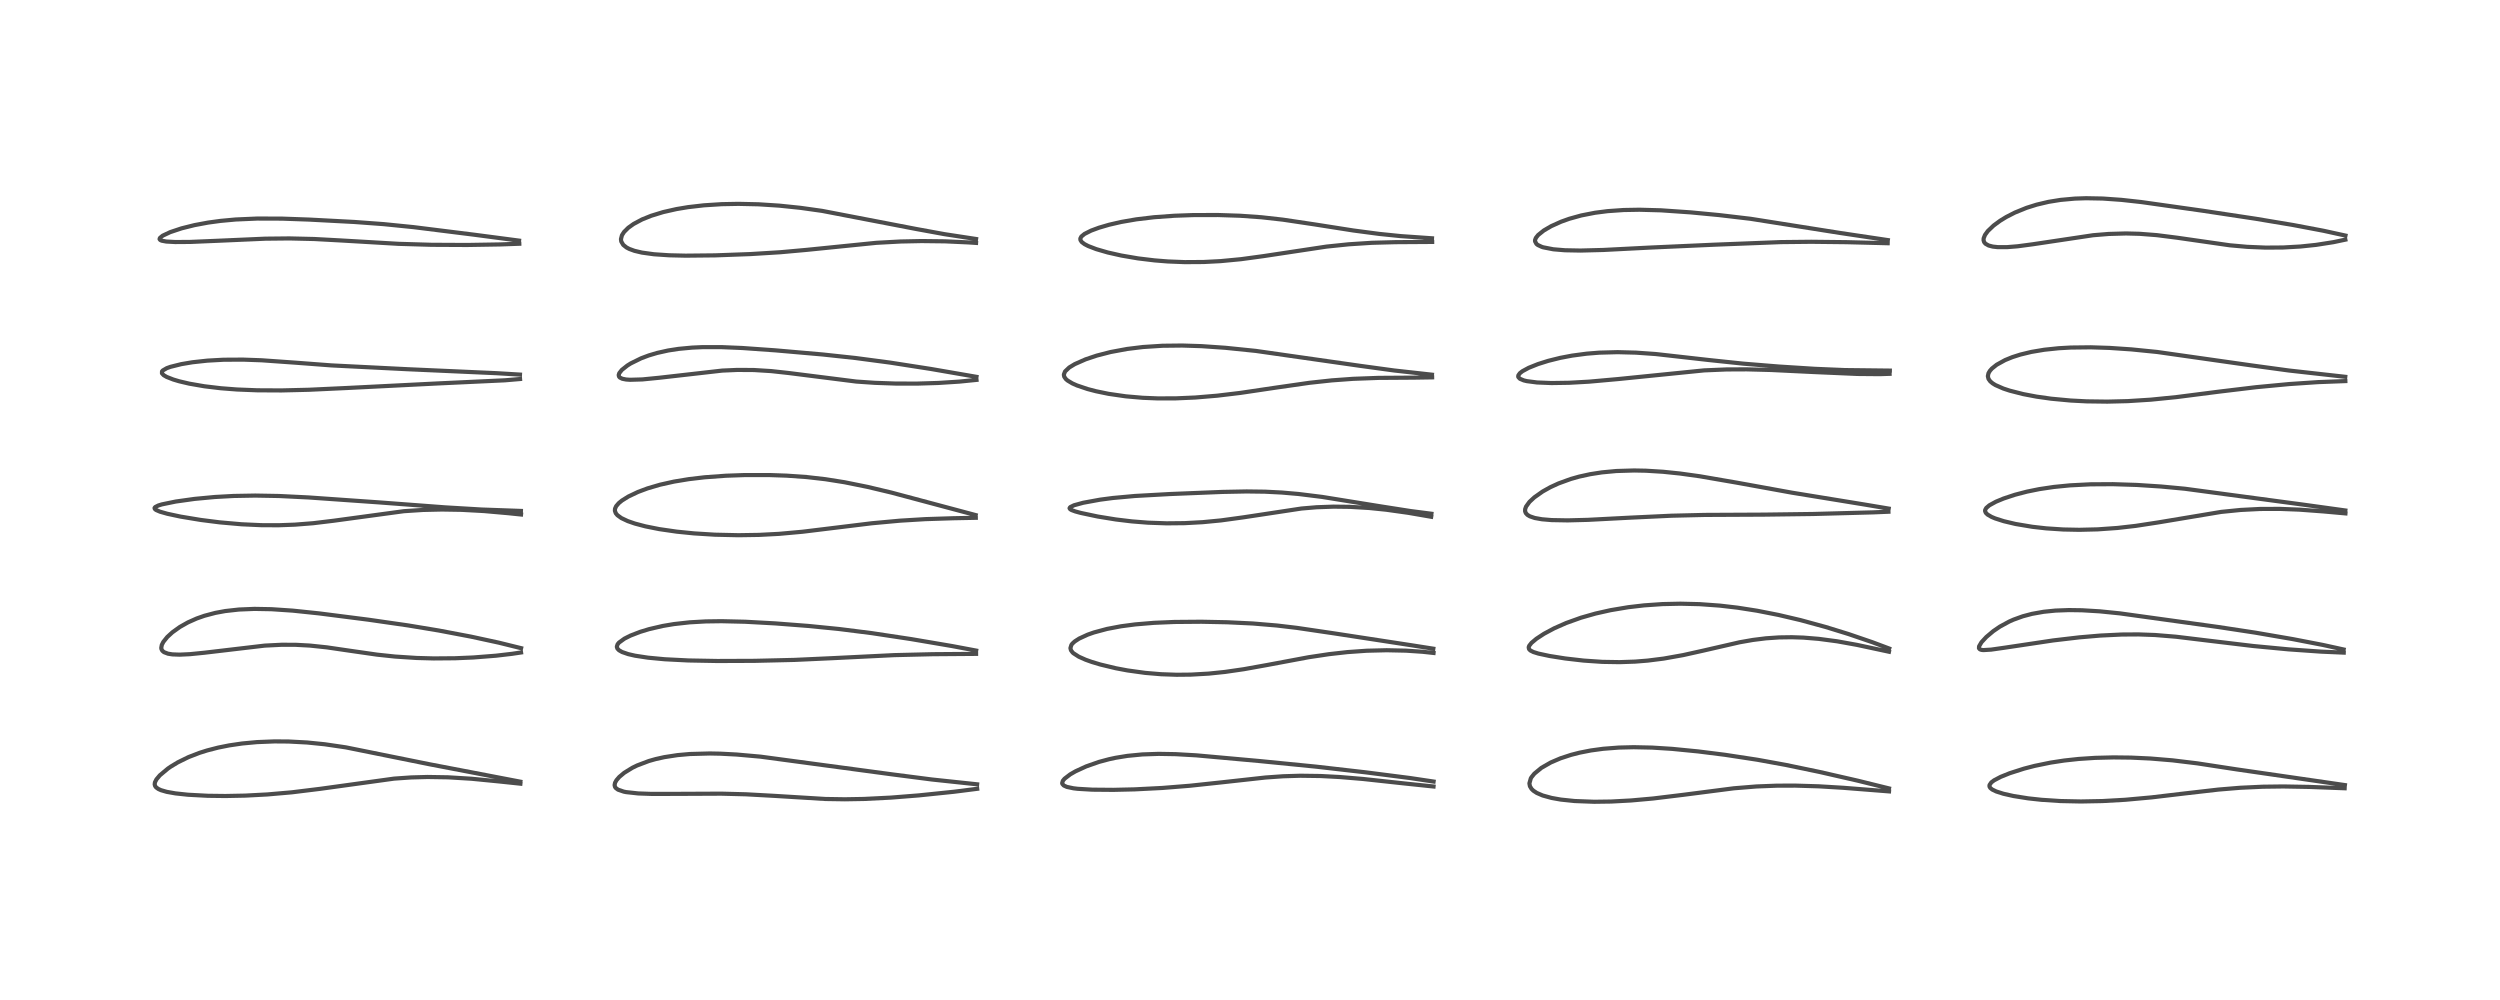 <?xml version="1.0" encoding="utf-8" standalone="no"?>
<!DOCTYPE svg PUBLIC "-//W3C//DTD SVG 1.1//EN"
  "http://www.w3.org/Graphics/SVG/1.1/DTD/svg11.dtd">
<!-- Created with matplotlib (https://matplotlib.org/) -->
<svg height="288pt" version="1.1" viewBox="0 0 720 288" width="720pt" xmlns="http://www.w3.org/2000/svg" xmlns:xlink="http://www.w3.org/1999/xlink">
 <defs>
  <style type="text/css">
*{stroke-linecap:butt;stroke-linejoin:round;}
  </style>
 </defs>
 <g id="figure_1">
  <g id="patch_1">
   <path d="M 0 288 
L 720 288 
L 720 0 
L 0 0 
z
" style="fill:#ffffff;"/>
  </g>
  <g id="axes_1">
   <g id="line2d_1">
    <path clip-path="url(#p3841b14b02)" d="M 149.852 225.124 
L 123.725 220.113 
L 99.572 215.235 
L 93.52 214.348 
L 88.446 213.837 
L 83.125 213.554 
L 79.057 213.523 
L 74.013 213.725 
L 69.738 214.125 
L 65.998 214.674 
L 62.824 215.309 
L 59.637 216.132 
L 57.47 216.817 
L 54.284 218.048 
L 51.215 219.553 
L 49.173 220.787 
L 48.355 221.351 
L 46.032 223.294 
L 45.046 224.469 
L 44.621 225.322 
L 44.547 225.895 
L 44.677 226.37 
L 44.962 226.759 
L 45.587 227.216 
L 46.373 227.573 
L 48.032 228.053 
L 50.536 228.497 
L 54.132 228.883 
L 59.848 229.186 
L 64.91 229.249 
L 70.609 229.136 
L 76.983 228.801 
L 84.012 228.191 
L 92.192 227.186 
L 113.498 224.242 
L 118.428 223.899 
L 123.126 223.769 
L 129.015 223.865 
L 135.804 224.278 
L 143.483 225.028 
L 149.875 225.7 
L 149.875 225.7 
" style="fill:none;stroke:#000000;stroke-linecap:square;stroke-opacity:0.7;stroke-width:1.2;"/>
   </g>
   <g id="line2d_2">
    <path clip-path="url(#p3841b14b02)" d="M 150.077 186.671 
L 143.669 185.089 
L 135.666 183.355 
L 126.359 181.587 
L 117.516 180.119 
L 106.068 178.468 
L 91.878 176.654 
L 84.315 175.863 
L 78.184 175.45 
L 73.27 175.36 
L 68.806 175.544 
L 64.885 175.981 
L 62.016 176.511 
L 58.884 177.34 
L 56.659 178.122 
L 54.124 179.251 
L 51.792 180.569 
L 49.639 182.113 
L 48.165 183.466 
L 47.033 184.881 
L 46.596 185.748 
L 46.445 186.59 
L 46.5 186.94 
L 46.748 187.411 
L 47.236 187.825 
L 48.39 188.264 
L 49.659 188.463 
L 51.741 188.54 
L 54.699 188.402 
L 58.836 187.988 
L 76.237 185.935 
L 81.094 185.694 
L 85.118 185.703 
L 89.243 185.924 
L 94.128 186.44 
L 100.763 187.412 
L 108.612 188.54 
L 113.785 189.089 
L 119.994 189.494 
L 124.903 189.627 
L 131.065 189.576 
L 136.289 189.354 
L 142.808 188.844 
L 147.473 188.299 
L 150.062 187.912 
L 150.062 187.912 
" style="fill:none;stroke:#000000;stroke-linecap:square;stroke-opacity:0.7;stroke-width:1.2;"/>
   </g>
   <g id="line2d_3">
    <path clip-path="url(#p3841b14b02)" d="M 150.023 147.148 
L 138.73 146.745 
L 128.18 146.118 
L 109.229 144.693 
L 88.858 143.264 
L 80.383 142.848 
L 73.509 142.724 
L 67.28 142.837 
L 61.837 143.137 
L 56.055 143.681 
L 50.614 144.442 
L 46.635 145.26 
L 45.576 145.586 
L 44.682 146.046 
L 44.509 146.308 
L 44.598 146.595 
L 44.939 146.872 
L 46.069 147.362 
L 48.182 147.964 
L 52 148.781 
L 57.83 149.746 
L 63.272 150.436 
L 69.577 150.992 
L 75.293 151.252 
L 80.28 151.27 
L 84.914 151.1 
L 90.16 150.688 
L 96.087 149.972 
L 116.336 147.219 
L 121.814 146.863 
L 127.28 146.738 
L 132.953 146.832 
L 139.368 147.18 
L 146.343 147.796 
L 150.056 148.178 
L 150.056 148.178 
" style="fill:none;stroke:#000000;stroke-linecap:square;stroke-opacity:0.7;stroke-width:1.2;"/>
   </g>
   <g id="line2d_4">
    <path clip-path="url(#p3841b14b02)" d="M 149.752 107.882 
L 142.987 107.477 
L 117.278 106.329 
L 95.448 105.235 
L 85.188 104.457 
L 75.331 103.76 
L 69.982 103.57 
L 64.366 103.603 
L 59.71 103.862 
L 55.405 104.333 
L 52.223 104.869 
L 49.098 105.647 
L 48.017 106.038 
L 46.873 106.703 
L 46.659 106.971 
L 46.646 107.516 
L 47.142 108.054 
L 47.997 108.554 
L 49.916 109.307 
L 51.616 109.812 
L 54.515 110.494 
L 58.857 111.247 
L 63.582 111.813 
L 68.216 112.171 
L 74.112 112.407 
L 81.045 112.444 
L 88.964 112.253 
L 99.987 111.738 
L 126.049 110.431 
L 145.455 109.525 
L 149.773 109.158 
L 149.773 109.158 
" style="fill:none;stroke:#000000;stroke-linecap:square;stroke-opacity:0.7;stroke-width:1.2;"/>
   </g>
   <g id="line2d_5">
    <path clip-path="url(#p3841b14b02)" d="M 149.487 69.298 
L 136.585 67.6 
L 119.111 65.416 
L 110.483 64.548 
L 102.09 63.929 
L 89.082 63.242 
L 81.26 62.965 
L 74.115 62.942 
L 67.87 63.214 
L 63.512 63.616 
L 59.929 64.105 
L 56.008 64.836 
L 52.278 65.768 
L 49.016 66.857 
L 46.839 67.884 
L 46.05 68.535 
L 45.957 68.861 
L 46.153 69.124 
L 46.568 69.316 
L 47.875 69.561 
L 50.44 69.704 
L 54.838 69.672 
L 62.538 69.35 
L 76.395 68.74 
L 83.343 68.665 
L 90.519 68.835 
L 98.285 69.257 
L 114.788 70.224 
L 124.29 70.501 
L 134.511 70.553 
L 144.067 70.395 
L 149.56 70.198 
L 149.56 70.198 
" style="fill:none;stroke:#000000;stroke-linecap:square;stroke-opacity:0.7;stroke-width:1.2;"/>
   </g>
   <g id="line2d_6">
    <path clip-path="url(#p3841b14b02)" d="M 281.412 225.882 
L 268.39 224.496 
L 256.988 223.023 
L 219.031 217.916 
L 212.14 217.303 
L 207.503 217.061 
L 204.45 217 
L 198.681 217.155 
L 195.112 217.475 
L 191.32 218.059 
L 188.827 218.616 
L 186.841 219.181 
L 183.498 220.448 
L 182.14 221.111 
L 179.789 222.558 
L 178.35 223.762 
L 177.535 224.708 
L 177.135 225.436 
L 177.003 226.103 
L 177.124 226.617 
L 177.326 226.921 
L 177.986 227.422 
L 179.647 227.993 
L 180.32 228.129 
L 183.807 228.51 
L 187.67 228.646 
L 194.214 228.637 
L 207.745 228.575 
L 214.812 228.756 
L 222.899 229.201 
L 237.715 230.107 
L 243.321 230.195 
L 248.791 230.1 
L 256.576 229.71 
L 264.613 229.073 
L 274.753 228.024 
L 281.43 227.176 
L 281.43 227.176 
" style="fill:none;stroke:#000000;stroke-linecap:square;stroke-opacity:0.7;stroke-width:1.2;"/>
   </g>
   <g id="line2d_7">
    <path clip-path="url(#p3841b14b02)" d="M 281.135 187.368 
L 274.245 186.072 
L 262.361 184.051 
L 251.07 182.343 
L 241.728 181.163 
L 232.782 180.27 
L 223.262 179.538 
L 214.637 179.064 
L 207.792 178.902 
L 203.265 178.966 
L 198.608 179.231 
L 194.088 179.736 
L 190.878 180.276 
L 186.935 181.192 
L 184.331 181.985 
L 181.551 183.065 
L 179.841 183.928 
L 178.272 185.065 
L 177.868 185.556 
L 177.642 186.254 
L 177.802 186.779 
L 178.274 187.273 
L 179.163 187.781 
L 180.914 188.386 
L 182.928 188.847 
L 186.623 189.41 
L 191.454 189.866 
L 198.239 190.211 
L 206.578 190.366 
L 217.315 190.323 
L 228.815 190.052 
L 239.465 189.565 
L 257.537 188.677 
L 268.612 188.409 
L 281.11 188.314 
L 281.11 188.314 
" style="fill:none;stroke:#000000;stroke-linecap:square;stroke-opacity:0.7;stroke-width:1.2;"/>
   </g>
   <g id="line2d_8">
    <path clip-path="url(#p3841b14b02)" d="M 280.98 148.343 
L 256.746 141.868 
L 249.869 140.229 
L 243.208 138.882 
L 237.71 138.01 
L 232.302 137.392 
L 226.548 136.987 
L 221.638 136.817 
L 214.488 136.817 
L 209.036 137.01 
L 202.954 137.455 
L 198.406 137.989 
L 194.108 138.699 
L 190.094 139.595 
L 186.483 140.658 
L 183.741 141.682 
L 180.958 143.005 
L 179.099 144.169 
L 178.207 144.903 
L 177.455 145.779 
L 177.124 146.517 
L 177.088 147.102 
L 177.347 147.814 
L 177.827 148.391 
L 178.968 149.214 
L 180.796 150.077 
L 182.845 150.786 
L 185.884 151.591 
L 189.848 152.382 
L 194.898 153.115 
L 199.876 153.617 
L 205.894 153.991 
L 212.661 154.143 
L 218.571 154.05 
L 224.372 153.749 
L 231.151 153.138 
L 239.244 152.15 
L 251.077 150.7 
L 259.194 149.954 
L 266.519 149.509 
L 274.549 149.252 
L 281.027 149.124 
L 281.027 149.124 
" style="fill:none;stroke:#000000;stroke-linecap:square;stroke-opacity:0.7;stroke-width:1.2;"/>
   </g>
   <g id="line2d_9">
    <path clip-path="url(#p3841b14b02)" d="M 281.223 108.53 
L 268.063 106.254 
L 256.363 104.43 
L 246.375 103.106 
L 236.96 102.093 
L 223.411 100.908 
L 213.771 100.224 
L 207.814 99.974 
L 202.395 99.972 
L 199.333 100.109 
L 195.433 100.475 
L 192.432 100.939 
L 189.248 101.649 
L 186.836 102.368 
L 184.638 103.194 
L 181.65 104.666 
L 180.688 105.266 
L 179.089 106.535 
L 178.359 107.46 
L 178.183 108.008 
L 178.281 108.465 
L 178.521 108.737 
L 179.233 109.084 
L 180.315 109.297 
L 181.465 109.378 
L 184.993 109.275 
L 189.849 108.795 
L 208.006 106.728 
L 212.361 106.536 
L 217.133 106.567 
L 222.11 106.875 
L 227.154 107.428 
L 246.619 109.889 
L 251.935 110.253 
L 258.012 110.467 
L 264.178 110.476 
L 270.218 110.291 
L 276.275 109.905 
L 281.233 109.406 
L 281.233 109.406 
" style="fill:none;stroke:#000000;stroke-linecap:square;stroke-opacity:0.7;stroke-width:1.2;"/>
   </g>
   <g id="line2d_10">
    <path clip-path="url(#p3841b14b02)" d="M 281.11 68.83 
L 272.009 67.438 
L 263.903 65.955 
L 236.74 60.729 
L 230.493 59.852 
L 224.429 59.223 
L 218.433 58.838 
L 212.665 58.709 
L 207.859 58.802 
L 202.715 59.131 
L 198.163 59.657 
L 194.825 60.215 
L 190.999 61.08 
L 187.556 62.136 
L 184.929 63.195 
L 182.481 64.497 
L 180.954 65.584 
L 179.733 66.796 
L 179.125 67.746 
L 178.834 68.86 
L 178.92 69.547 
L 179.499 70.528 
L 180.426 71.268 
L 181.235 71.693 
L 182.734 72.241 
L 184.881 72.749 
L 188.332 73.226 
L 192.7 73.52 
L 197.456 73.631 
L 205.983 73.544 
L 216.099 73.175 
L 224.731 72.643 
L 232.323 71.961 
L 252.411 69.93 
L 259.367 69.551 
L 265.407 69.424 
L 272.188 69.505 
L 278.897 69.813 
L 281.101 69.959 
L 281.101 69.959 
" style="fill:none;stroke:#000000;stroke-linecap:square;stroke-opacity:0.7;stroke-width:1.2;"/>
   </g>
   <g id="line2d_11">
    <path clip-path="url(#p3841b14b02)" d="M 412.869 225.085 
L 405.994 224.061 
L 393.34 222.436 
L 378.985 220.79 
L 362.658 219.172 
L 344.529 217.537 
L 338.6 217.198 
L 333.699 217.113 
L 328.994 217.273 
L 324.705 217.69 
L 321.296 218.246 
L 319.422 218.649 
L 316.515 219.427 
L 312.83 220.719 
L 309.765 222.129 
L 308.228 223.014 
L 306.593 224.264 
L 306.101 224.863 
L 305.902 225.537 
L 305.951 225.749 
L 306.373 226.228 
L 307.251 226.628 
L 309.153 227.031 
L 310.385 227.178 
L 314.598 227.426 
L 320.651 227.478 
L 326.764 227.337 
L 334.692 226.934 
L 342.667 226.296 
L 352.012 225.296 
L 364.451 223.923 
L 369.531 223.564 
L 374.496 223.412 
L 380.318 223.491 
L 385.809 223.78 
L 392.563 224.344 
L 404.239 225.61 
L 412.859 226.513 
L 412.859 226.513 
" style="fill:none;stroke:#000000;stroke-linecap:square;stroke-opacity:0.7;stroke-width:1.2;"/>
   </g>
   <g id="line2d_12">
    <path clip-path="url(#p3841b14b02)" d="M 412.795 186.823 
L 406.622 185.852 
L 384.078 182.389 
L 373.492 180.826 
L 367.766 180.147 
L 360.816 179.565 
L 353.446 179.211 
L 346.013 179.061 
L 338.228 179.125 
L 332.346 179.375 
L 326.925 179.829 
L 322.833 180.37 
L 318.828 181.131 
L 315.057 182.144 
L 313.227 182.789 
L 310.768 183.924 
L 309.515 184.741 
L 308.849 185.356 
L 308.566 185.726 
L 308.276 186.658 
L 308.44 187.281 
L 308.917 187.917 
L 309.144 188.127 
L 310.698 189.131 
L 312.674 190.009 
L 314.447 190.642 
L 316.882 191.375 
L 321.367 192.455 
L 324.714 193.084 
L 329.812 193.789 
L 334.385 194.175 
L 338.885 194.333 
L 342.961 194.292 
L 348.131 193.997 
L 352.791 193.515 
L 358.217 192.729 
L 364.997 191.508 
L 376.879 189.284 
L 382.784 188.395 
L 388.072 187.802 
L 393.605 187.412 
L 399.351 187.267 
L 404.952 187.389 
L 409.693 187.708 
L 412.861 188.05 
L 412.861 188.05 
" style="fill:none;stroke:#000000;stroke-linecap:square;stroke-opacity:0.7;stroke-width:1.2;"/>
   </g>
   <g id="line2d_13">
    <path clip-path="url(#p3841b14b02)" d="M 412.25 147.959 
L 406.251 147.183 
L 397.795 145.858 
L 380.785 143.113 
L 373.983 142.269 
L 369.167 141.85 
L 364.317 141.604 
L 359.016 141.534 
L 352.058 141.672 
L 336.948 142.282 
L 326.839 142.842 
L 320.52 143.419 
L 316.822 143.904 
L 311.969 144.793 
L 309.323 145.517 
L 308.207 146.063 
L 308.033 146.37 
L 308.198 146.644 
L 308.609 146.895 
L 309.708 147.301 
L 311.228 147.715 
L 316.128 148.754 
L 321.353 149.605 
L 325.94 150.157 
L 330.609 150.529 
L 335.995 150.72 
L 341.182 150.667 
L 346.353 150.387 
L 351.663 149.875 
L 358.052 148.998 
L 374.824 146.453 
L 379.181 146.087 
L 384.08 145.912 
L 388.758 145.971 
L 394.334 146.302 
L 399.196 146.795 
L 405.573 147.689 
L 412.177 148.829 
L 412.177 148.829 
" style="fill:none;stroke:#000000;stroke-linecap:square;stroke-opacity:0.7;stroke-width:1.2;"/>
   </g>
   <g id="line2d_14">
    <path clip-path="url(#p3841b14b02)" d="M 412.4 107.909 
L 401.519 106.699 
L 391.68 105.355 
L 361.66 101.06 
L 352.915 100.165 
L 346.012 99.688 
L 340.46 99.513 
L 334.806 99.577 
L 329.162 99.942 
L 324.619 100.498 
L 319.869 101.379 
L 315.88 102.407 
L 312.639 103.494 
L 309.524 104.873 
L 307.94 105.835 
L 306.726 106.99 
L 306.387 107.889 
L 306.501 108.495 
L 306.959 109.155 
L 307.447 109.583 
L 308.835 110.417 
L 310.14 110.999 
L 313.208 112.039 
L 315.627 112.673 
L 319.285 113.427 
L 324.223 114.141 
L 329.11 114.565 
L 333.329 114.736 
L 338.544 114.731 
L 344.239 114.484 
L 350.545 113.957 
L 357.22 113.157 
L 367.177 111.676 
L 377.121 110.245 
L 383.52 109.551 
L 389.669 109.102 
L 397.022 108.83 
L 407.179 108.763 
L 412.453 108.679 
L 412.453 108.679 
" style="fill:none;stroke:#000000;stroke-linecap:square;stroke-opacity:0.7;stroke-width:1.2;"/>
   </g>
   <g id="line2d_15">
    <path clip-path="url(#p3841b14b02)" d="M 412.411 68.628 
L 403.403 67.998 
L 397.201 67.364 
L 389.764 66.381 
L 378.701 64.642 
L 369.478 63.263 
L 363.309 62.572 
L 357.096 62.131 
L 350.739 61.925 
L 343.567 61.945 
L 338.215 62.136 
L 332.421 62.554 
L 327.276 63.167 
L 322.918 63.92 
L 319.411 64.727 
L 316.506 65.578 
L 314.242 66.415 
L 312.343 67.372 
L 311.435 68.119 
L 311.136 68.691 
L 311.159 69.113 
L 311.53 69.691 
L 312.349 70.311 
L 313.405 70.86 
L 315.73 71.754 
L 319.026 72.712 
L 322.965 73.6 
L 327.754 74.418 
L 332.518 74.994 
L 336.33 75.298 
L 341.221 75.492 
L 346.658 75.456 
L 351.53 75.204 
L 357.409 74.644 
L 363.85 73.766 
L 382.01 71.021 
L 388.443 70.356 
L 395.087 69.927 
L 401.867 69.743 
L 412.467 69.674 
L 412.467 69.674 
" style="fill:none;stroke:#000000;stroke-linecap:square;stroke-opacity:0.7;stroke-width:1.2;"/>
   </g>
   <g id="line2d_16">
    <path clip-path="url(#p3841b14b02)" d="M 544.026 227.06 
L 535.077 224.848 
L 524.099 222.335 
L 514.278 220.292 
L 506.094 218.802 
L 496.82 217.385 
L 489.088 216.412 
L 481.546 215.67 
L 475.819 215.308 
L 470.499 215.193 
L 466.226 215.299 
L 461.723 215.648 
L 458.175 216.131 
L 454.907 216.772 
L 452.462 217.399 
L 449.415 218.399 
L 446.639 219.587 
L 443.925 221.141 
L 441.893 222.813 
L 441.073 223.83 
L 440.87 224.174 
L 440.466 225.615 
L 440.62 226.439 
L 441.084 227.206 
L 441.626 227.731 
L 442.593 228.367 
L 444.296 229.103 
L 446.861 229.808 
L 449.5 230.277 
L 453.483 230.696 
L 459.133 230.91 
L 464.006 230.842 
L 469.745 230.534 
L 476.088 229.966 
L 484.749 228.91 
L 499.35 227.028 
L 505.844 226.5 
L 511.775 226.271 
L 517.047 226.257 
L 523.78 226.459 
L 530.793 226.879 
L 544.037 227.92 
L 544.037 227.92 
" style="fill:none;stroke:#000000;stroke-linecap:square;stroke-opacity:0.7;stroke-width:1.2;"/>
   </g>
   <g id="line2d_17">
    <path clip-path="url(#p3841b14b02)" d="M 544.086 186.774 
L 539.278 184.97 
L 532.389 182.611 
L 525.794 180.574 
L 518.574 178.601 
L 512.213 177.104 
L 506.032 175.888 
L 500.413 175.009 
L 495.325 174.417 
L 489.522 173.998 
L 483.969 173.863 
L 478.8 173.978 
L 473.505 174.345 
L 468.954 174.875 
L 463.854 175.729 
L 459.52 176.702 
L 455.325 177.899 
L 451.057 179.428 
L 447.614 180.95 
L 444.668 182.53 
L 442.494 183.953 
L 441.074 185.144 
L 440.414 185.983 
L 440.258 186.437 
L 440.372 186.961 
L 440.753 187.344 
L 441.625 187.785 
L 443.059 188.234 
L 446.298 188.927 
L 450.788 189.638 
L 456.08 190.248 
L 461.47 190.615 
L 466.443 190.698 
L 470.909 190.543 
L 474.538 190.252 
L 479.149 189.669 
L 484.736 188.671 
L 490.387 187.414 
L 501.018 184.973 
L 504.845 184.301 
L 508.593 183.834 
L 512.389 183.573 
L 516.04 183.52 
L 519.387 183.632 
L 523.774 183.989 
L 529.094 184.695 
L 534.817 185.726 
L 544.022 187.697 
L 544.022 187.697 
" style="fill:none;stroke:#000000;stroke-linecap:square;stroke-opacity:0.7;stroke-width:1.2;"/>
   </g>
   <g id="line2d_18">
    <path clip-path="url(#p3841b14b02)" d="M 543.949 146.473 
L 536.966 145.301 
L 516.037 141.884 
L 500.198 139.007 
L 489.474 137.155 
L 483.821 136.37 
L 478.919 135.865 
L 474.017 135.564 
L 470.626 135.497 
L 465.506 135.651 
L 461.321 136.046 
L 457.949 136.572 
L 454.82 137.258 
L 452.39 137.943 
L 448.844 139.232 
L 446.502 140.311 
L 444.276 141.556 
L 441.877 143.25 
L 440.487 144.545 
L 439.502 145.905 
L 439.24 146.649 
L 439.23 147.242 
L 439.437 147.78 
L 439.905 148.285 
L 440.59 148.697 
L 442.016 149.182 
L 444.076 149.55 
L 446.863 149.785 
L 451.479 149.869 
L 457.307 149.717 
L 469.461 149.086 
L 481.376 148.526 
L 490.988 148.298 
L 507.986 148.214 
L 522.205 148.027 
L 539.412 147.563 
L 543.868 147.378 
L 543.868 147.378 
" style="fill:none;stroke:#000000;stroke-linecap:square;stroke-opacity:0.7;stroke-width:1.2;"/>
   </g>
   <g id="line2d_19">
    <path clip-path="url(#p3841b14b02)" d="M 544.276 106.731 
L 531.302 106.582 
L 522.698 106.222 
L 512.272 105.56 
L 502.095 104.734 
L 492.219 103.695 
L 476.856 101.963 
L 471.179 101.562 
L 465.864 101.421 
L 460.594 101.565 
L 456.988 101.854 
L 452.768 102.415 
L 449.358 103.063 
L 445.874 103.93 
L 442.927 104.861 
L 440.27 105.928 
L 438.472 106.9 
L 437.738 107.469 
L 437.287 108.088 
L 437.243 108.452 
L 437.286 108.606 
L 437.732 109.084 
L 438.853 109.557 
L 439.736 109.77 
L 442.65 110.149 
L 446.833 110.318 
L 451.913 110.238 
L 457.641 109.919 
L 466.07 109.164 
L 490.799 106.668 
L 497.231 106.399 
L 503.001 106.371 
L 510.064 106.554 
L 522.412 107.15 
L 534.957 107.695 
L 541.376 107.754 
L 544.197 107.66 
L 544.197 107.66 
" style="fill:none;stroke:#000000;stroke-linecap:square;stroke-opacity:0.7;stroke-width:1.2;"/>
   </g>
   <g id="line2d_20">
    <path clip-path="url(#p3841b14b02)" d="M 543.692 69.147 
L 529.901 67.086 
L 504.149 63.01 
L 495.096 61.943 
L 486.945 61.166 
L 478.365 60.572 
L 472.154 60.402 
L 467.61 60.485 
L 463 60.807 
L 459.368 61.273 
L 455.415 62.046 
L 451.944 63.01 
L 449.6 63.849 
L 446.76 65.128 
L 444.619 66.375 
L 442.963 67.705 
L 442.325 68.523 
L 442.097 69.135 
L 442.092 69.497 
L 442.497 70.247 
L 442.888 70.558 
L 444.012 71.086 
L 444.465 71.232 
L 447.369 71.797 
L 450.687 72.073 
L 455.181 72.16 
L 461.759 71.989 
L 475.309 71.296 
L 493.586 70.478 
L 512.888 69.725 
L 521.638 69.632 
L 531.777 69.746 
L 543.649 70.049 
L 543.649 70.049 
" style="fill:none;stroke:#000000;stroke-linecap:square;stroke-opacity:0.7;stroke-width:1.2;"/>
   </g>
   <g id="line2d_21">
    <path clip-path="url(#p3841b14b02)" d="M 675.331 226.106 
L 644.116 221.575 
L 632.838 219.847 
L 625.664 218.978 
L 619.348 218.451 
L 613.73 218.19 
L 608.692 218.131 
L 603.385 218.265 
L 598.62 218.581 
L 594.474 219.033 
L 590.556 219.632 
L 585.957 220.578 
L 582.924 221.365 
L 578.808 222.682 
L 576.197 223.735 
L 574.282 224.744 
L 573.489 225.342 
L 572.966 226.111 
L 572.976 226.541 
L 573.211 226.938 
L 573.763 227.384 
L 574.924 227.946 
L 576.974 228.6 
L 579.884 229.254 
L 584.089 229.922 
L 587.968 230.346 
L 593.368 230.699 
L 599.284 230.824 
L 605.504 230.705 
L 612.066 230.336 
L 619.641 229.646 
L 628.936 228.543 
L 638.912 227.395 
L 645.202 226.877 
L 651.661 226.575 
L 657.608 226.499 
L 665.088 226.633 
L 675.256 227.018 
L 675.256 227.018 
" style="fill:none;stroke:#000000;stroke-linecap:square;stroke-opacity:0.7;stroke-width:1.2;"/>
   </g>
   <g id="line2d_22">
    <path clip-path="url(#p3841b14b02)" d="M 674.959 187.053 
L 669.016 185.748 
L 660.323 184.066 
L 649.547 182.206 
L 638.876 180.58 
L 610.53 176.651 
L 604.721 176.064 
L 599.616 175.756 
L 595.846 175.702 
L 591.951 175.848 
L 588.571 176.192 
L 585.221 176.789 
L 582.554 177.495 
L 579.894 178.456 
L 578.645 179.011 
L 575.974 180.464 
L 574.064 181.769 
L 572.066 183.449 
L 570.668 184.964 
L 569.975 186.14 
L 569.943 186.687 
L 570.203 187.001 
L 570.652 187.163 
L 571.213 187.226 
L 573.449 187.092 
L 577.39 186.529 
L 591.301 184.444 
L 598.828 183.559 
L 604.89 183.04 
L 611.077 182.742 
L 615.874 182.71 
L 620.676 182.882 
L 626.72 183.379 
L 635.832 184.482 
L 648.954 186.053 
L 659.097 187.014 
L 668.478 187.67 
L 674.995 187.955 
L 674.995 187.955 
" style="fill:none;stroke:#000000;stroke-linecap:square;stroke-opacity:0.7;stroke-width:1.2;"/>
   </g>
   <g id="line2d_23">
    <path clip-path="url(#p3841b14b02)" d="M 675.456 147.016 
L 663.586 145.369 
L 629.219 140.754 
L 622.365 140.113 
L 615.401 139.662 
L 608.523 139.443 
L 602.034 139.483 
L 596.149 139.782 
L 591.523 140.24 
L 587.322 140.867 
L 583.773 141.587 
L 580.31 142.489 
L 577.017 143.581 
L 574.829 144.491 
L 572.926 145.535 
L 572.04 146.295 
L 571.724 146.873 
L 571.702 147.185 
L 571.913 147.7 
L 572.426 148.204 
L 573.559 148.863 
L 574.617 149.31 
L 577.083 150.101 
L 580.472 150.904 
L 585.304 151.715 
L 589.279 152.165 
L 594.201 152.491 
L 598.848 152.585 
L 604.135 152.456 
L 609.826 152.052 
L 615.055 151.455 
L 621.584 150.455 
L 639.693 147.429 
L 645.293 146.867 
L 650.942 146.58 
L 656.647 146.562 
L 662.209 146.775 
L 669.179 147.293 
L 675.486 147.86 
L 675.486 147.86 
" style="fill:none;stroke:#000000;stroke-linecap:square;stroke-opacity:0.7;stroke-width:1.2;"/>
   </g>
   <g id="line2d_24">
    <path clip-path="url(#p3841b14b02)" d="M 675.438 108.523 
L 659.168 106.702 
L 648.467 105.243 
L 621.247 101.366 
L 613.845 100.624 
L 607.578 100.2 
L 602.172 100.025 
L 596.367 100.092 
L 592.932 100.287 
L 588.754 100.725 
L 585.052 101.347 
L 581.869 102.115 
L 579.55 102.857 
L 577.468 103.706 
L 575.039 105.047 
L 573.664 106.146 
L 573.085 106.805 
L 572.679 107.504 
L 572.503 108.334 
L 572.687 109.118 
L 573.194 109.826 
L 573.879 110.402 
L 574.695 110.906 
L 576.957 111.901 
L 578.784 112.505 
L 582.689 113.501 
L 586.513 114.228 
L 590.737 114.826 
L 596.335 115.351 
L 600.953 115.589 
L 606.899 115.67 
L 612.792 115.523 
L 619.455 115.102 
L 626.92 114.351 
L 639.119 112.787 
L 649.733 111.512 
L 659.332 110.605 
L 667.62 110.049 
L 675.462 109.752 
L 675.462 109.752 
" style="fill:none;stroke:#000000;stroke-linecap:square;stroke-opacity:0.7;stroke-width:1.2;"/>
   </g>
   <g id="line2d_25">
    <path clip-path="url(#p3841b14b02)" d="M 675.491 67.845 
L 669.133 66.455 
L 660.502 64.819 
L 649.637 62.998 
L 634.429 60.698 
L 616.681 58.189 
L 610.962 57.559 
L 605.573 57.178 
L 600.814 57.088 
L 597.554 57.196 
L 593.436 57.572 
L 589.978 58.131 
L 586.568 58.935 
L 583.629 59.861 
L 580.283 61.224 
L 577.788 62.503 
L 576.043 63.571 
L 574.159 64.954 
L 572.5 66.536 
L 571.678 67.667 
L 571.296 68.634 
L 571.265 69.179 
L 571.435 69.734 
L 571.811 70.19 
L 572.729 70.708 
L 573.922 71.019 
L 575.355 71.178 
L 578.056 71.175 
L 581.063 70.932 
L 585.439 70.35 
L 602.816 67.745 
L 607.308 67.377 
L 612.287 67.235 
L 616.21 67.336 
L 621.17 67.721 
L 627.042 68.469 
L 642.201 70.647 
L 647.212 71.091 
L 652.516 71.313 
L 657.531 71.277 
L 662.53 70.994 
L 667.024 70.524 
L 672.035 69.741 
L 675.461 69.019 
L 675.461 69.019 
" style="fill:none;stroke:#000000;stroke-linecap:square;stroke-opacity:0.7;stroke-width:1.2;"/>
   </g>
  </g>
 </g>
 <defs>
  <clipPath id="p3841b14b02">
   <rect height="262.08" width="694.08" x="12.96" y="12.96"/>
  </clipPath>
 </defs>
</svg>
